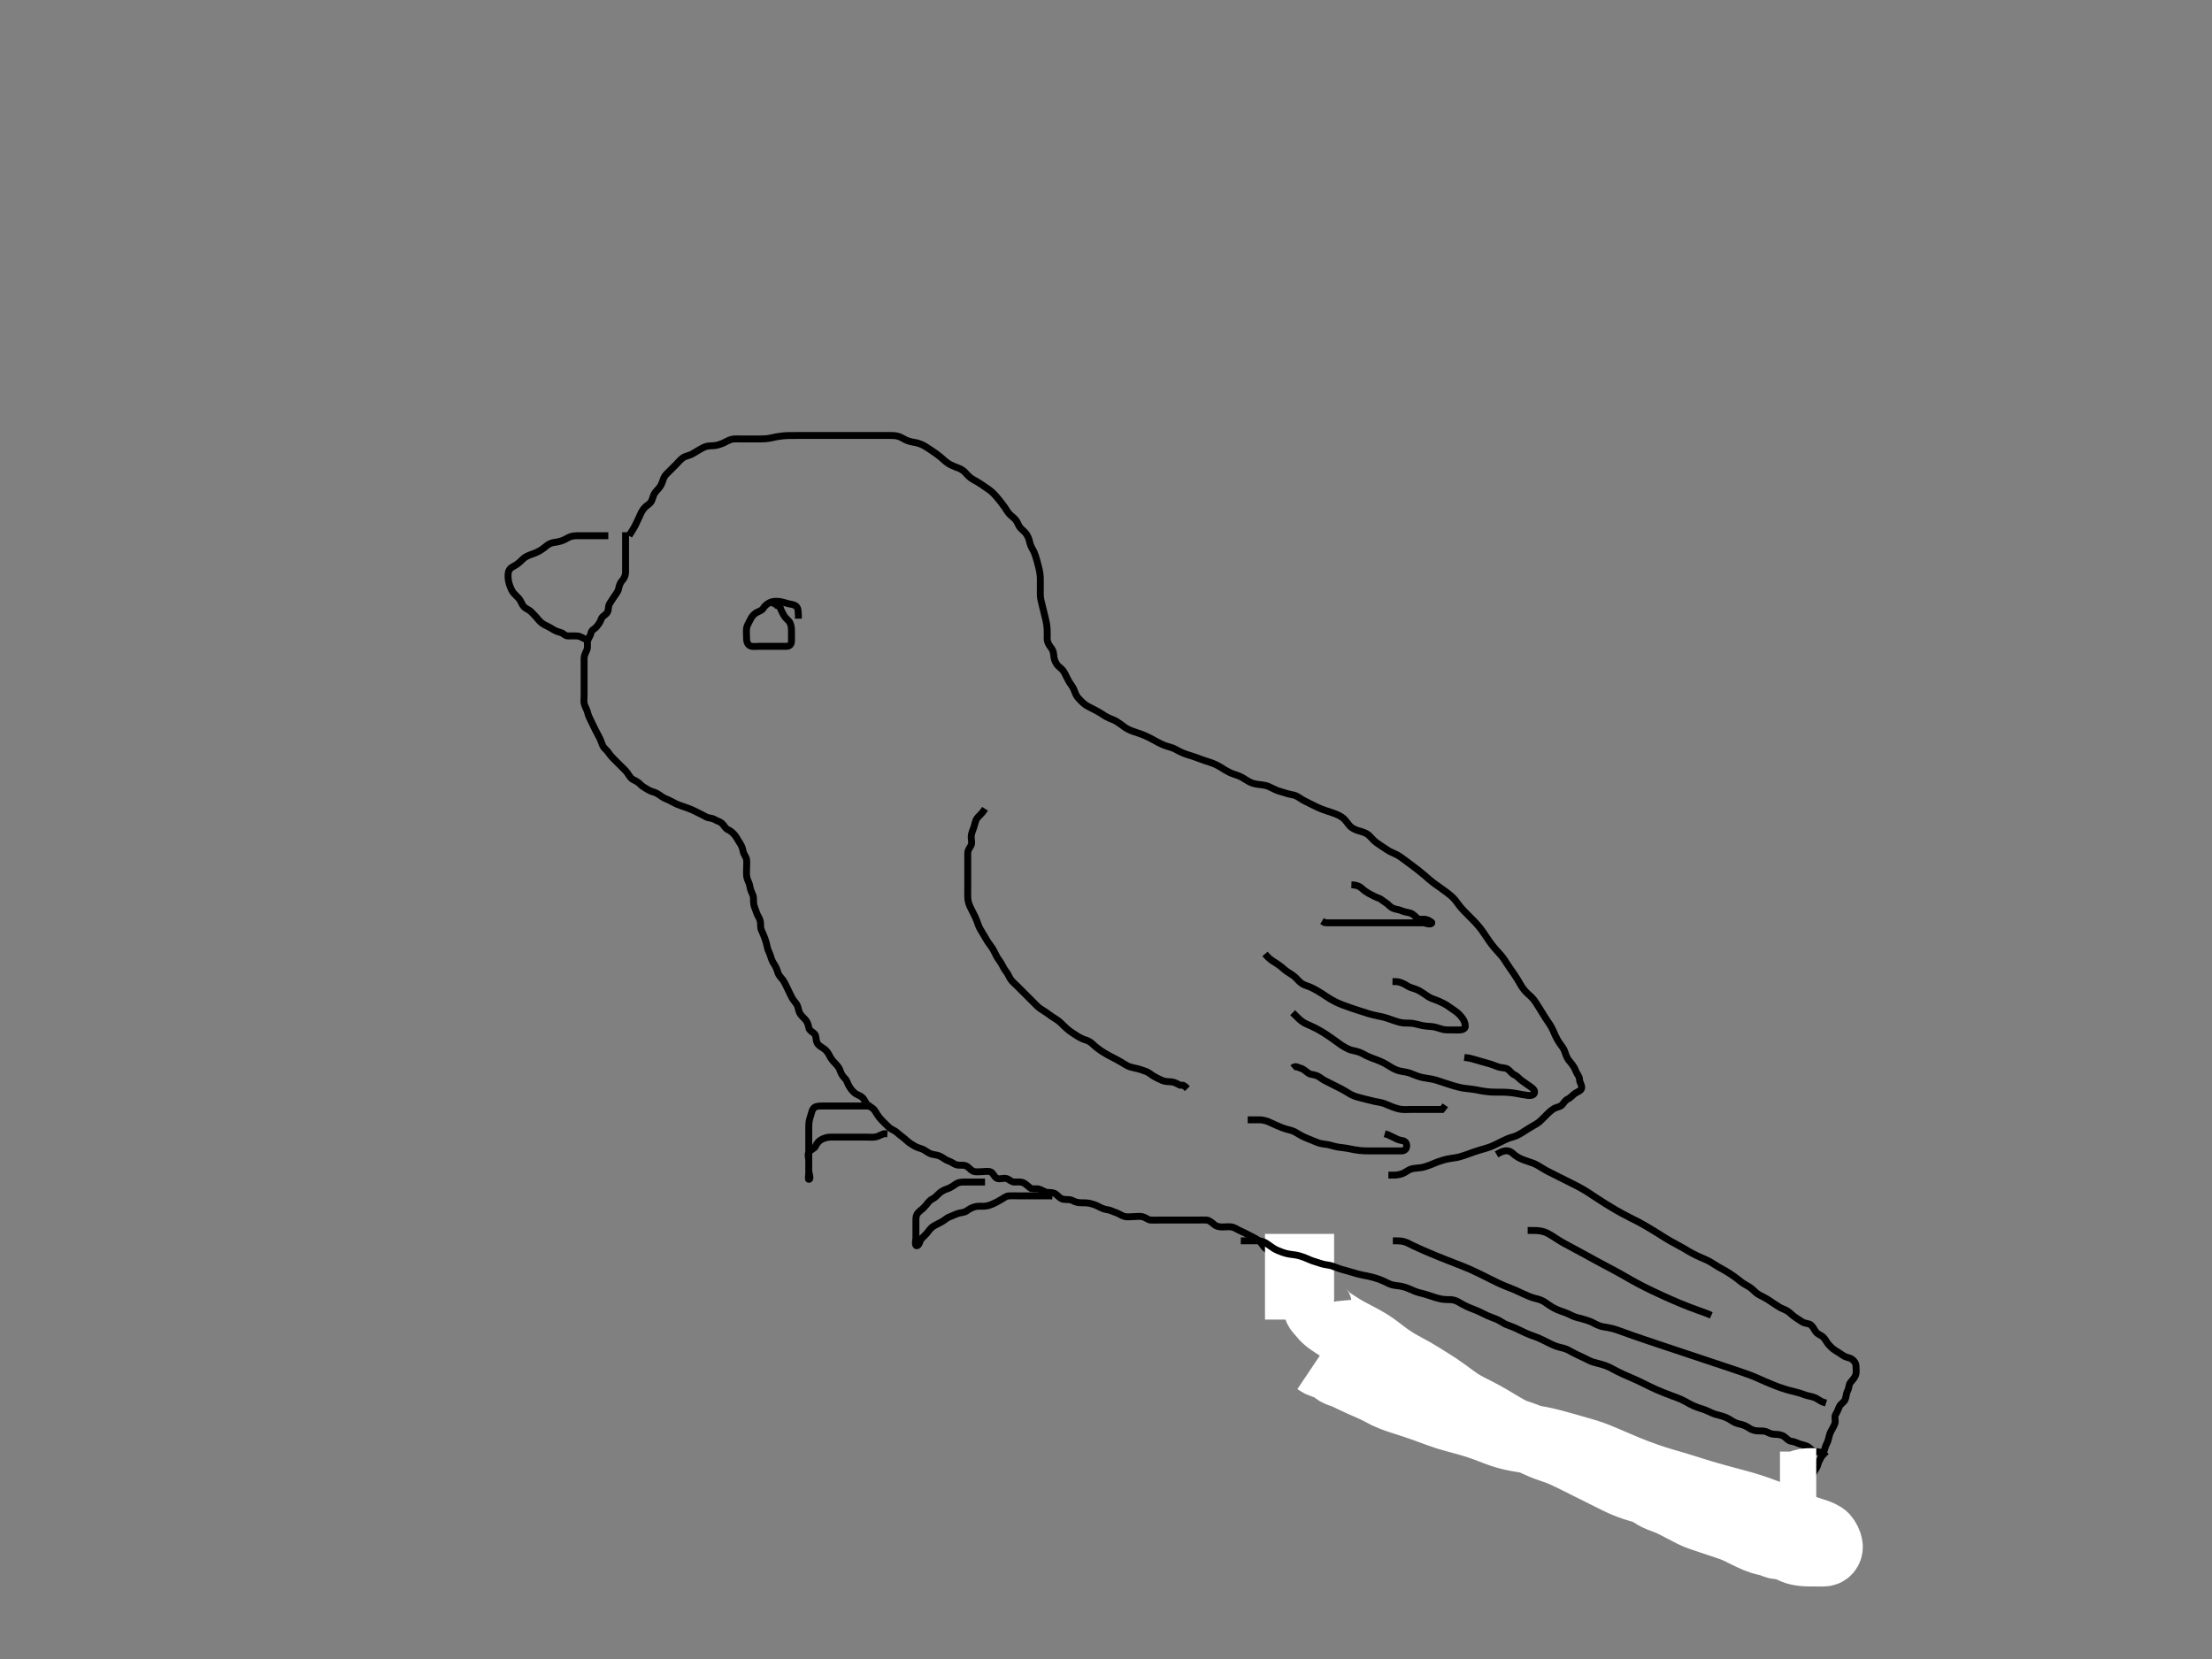 <?xml version="1.0" ?>
<svg baseProfile="full" height="480" version="1.1" width="640" xmlns="http://www.w3.org/2000/svg" xmlns:ev="http://www.w3.org/2001/xml-events" xmlns:xlink="http://www.w3.org/1999/xlink">
	<rect width="100%" height="100%" fill="#808080" stroke="none"/>
	<defs/>
	<path d="M 182.0,155.0 C 183.053,153.3 183.574,152.537 183.947,151.7 C 184.292,150.928 184.7,150.194 185.061,149.328 C 185.427,148.451 185.821,147.73 186.352,147.063 C 186.936,146.328 187.793,145.982 188.296,145.29 C 188.83,144.554 188.888,143.575 189.333,142.833 C 189.772,142.103 190.399,141.63 190.978,140.8 C 191.502,140.05 191.728,139.133 192.053,138.305 C 192.345,137.558 193.1,136.9 193.636,136.364 C 194.321,135.679 195,135 195.516,134.484 C 196.243,133.757 196.721,133.111 197.5,132.521 C 198.242,131.958 199.18,131.864 199.847,131.553 C 200.706,131.152 201.417,130.672 202.225,130.185 C 202.772,129.856 203.816,129.266 204.538,129.114 C 205.499,128.912 206.396,129.043 207.333,128.833 C 208.015,128.681 209.019,128.346 209.857,127.9 C 210.5,127.558 211.486,127.052 212.283,127.011 C 213.332,126.956 213.971,127 214.672,127 C 215.421,127 216.203,127 217.399,127 C 218.568,127 219.292,127.001 219.944,127 C 221.142,126.998 221.861,126.959 223.056,126.716 C 223.71,126.583 224.429,126.408 225.204,126.284 C 226.396,126.094 227.191,126.048 227.958,126.021 C 228.685,125.995 229.957,126 230.749,126 C 231.505,126 232.643,126 233.314,126 C 234.042,126 235.203,126 236.399,126 C 237.186,126 237.937,126 238.628,126 C 239.736,126 240.604,126 241.487,126 C 242.247,126 243.421,126 244.236,126 C 244.811,126 246,126 246.904,126 C 247.521,126 248.485,126 249.521,126 C 250.253,126 251,126 251.747,126 C 253.178,126 253.838,126 254.753,126 C 255.833,126 256.543,125.999 257.395,126 C 258.401,126.001 259.261,125.996 260.167,126.333 C 260.985,126.638 261.499,127.048 262.401,127.432 C 263.281,127.806 264.207,127.915 265.1,128.105 C 266.008,128.299 266.908,128.699 267.5,129.042 C 268.109,129.394 269.003,129.995 269.895,130.6 C 270.481,130.997 271.062,131.375 272.078,132.2 C 272.552,132.584 273.154,133.21 274,133.833 C 274.78,134.408 275.452,134.707 276.421,135.1 C 277.211,135.42 277.832,135.503 278.857,136.321 C 279.42,136.77 279.811,137.467 280.764,138.2 C 281.33,138.635 282.002,138.976 282.642,139.343 C 283.739,139.972 284.442,140.502 285.167,141 C 285.843,141.465 286.548,141.898 287.333,142.667 C 287.992,143.312 288.309,143.708 288.979,144.521 C 289.317,144.931 289.966,145.736 290.736,146.835 C 291.143,147.417 291.538,148.191 292.167,148.833 C 292.768,149.447 293.586,149.921 294.115,150.767 C 294.539,151.445 294.706,152.23 295.411,152.924 C 296.088,153.591 296.693,154.039 297.139,154.796 C 297.729,155.799 297.838,156.55 298.048,157.338 C 298.297,158.27 298.841,158.951 299.2,159.772 C 299.538,160.547 299.715,161.162 300.1,162.521 C 300.304,163.241 300.488,163.956 300.643,164.633 C 300.894,165.732 300.995,166.604 301,167.653 C 301.004,168.347 301,169.364 301,170.3 C 301,171.2 300.959,172.105 301.057,172.871 C 301.173,173.772 301.434,174.708 301.611,175.432 C 301.799,176.204 302.103,177.399 302.295,178.191 C 302.482,178.958 302.671,179.681 302.833,180.667 C 302.966,181.478 302.998,182.334 303,183.375 C 303.002,184.321 302.851,185.051 303.221,185.979 C 303.56,186.826 304.244,187.462 304.564,188.175 C 304.975,189.09 304.826,190.038 305.085,190.8 C 305.387,191.688 305.862,192.513 306.521,193 C 307.207,193.507 307.753,194.151 308.167,195 C 308.484,195.652 308.908,196.547 309.357,197.304 C 309.73,197.933 310.36,198.624 310.715,199.516 C 311.047,200.353 311.308,201.188 311.861,201.825 C 312.331,202.366 313.078,203.159 313.753,203.695 C 314.449,204.249 315.211,204.599 316.2,205.1 C 316.811,205.41 317.465,205.744 318.421,206.321 C 319.221,206.804 319.697,207.221 320.857,207.757 C 321.481,208.046 322.345,208.314 323.005,208.71 C 323.763,209.164 324.654,209.85 325.349,210.364 C 325.957,210.813 326.765,211.214 327.542,211.5 C 328.397,211.815 329.306,212.085 330.221,212.421 C 330.876,212.661 331.58,212.952 332.742,213.542 C 333.17,213.76 334.038,214.245 334.913,214.713 C 335.336,214.94 336.486,215.542 337.433,215.837 C 338.194,216.075 339.176,216.314 339.962,216.71 C 340.549,217.006 341.137,217.409 342.521,217.978 C 343.237,218.273 343.98,218.477 344.69,218.695 C 345.668,218.997 346.491,219.309 347.251,219.6 C 348.328,220.013 348.973,220.195 349.672,220.421 C 350.424,220.664 351.226,220.924 352.4,221.542 C 353.209,221.969 353.576,222.244 354.328,222.713 C 355.027,223.15 356.226,223.762 356.979,223.979 C 357.679,224.181 358.693,224.554 359.5,225.021 C 360.054,225.341 361.061,226.012 361.775,226.353 C 362.438,226.671 363.42,226.888 364.225,226.975 C 365.046,227.063 366.095,227.175 366.979,227.521 C 367.612,227.769 368.577,228.337 369.343,228.643 C 370.229,228.997 371.166,229.169 371.836,229.425 C 372.6,229.718 373.611,229.867 374.343,230.053 C 375.41,230.323 376.156,231.018 376.836,231.4 C 377.396,231.715 378.4,232.2 379,232.5 C 380,233 380.805,233.413 381.457,233.7 C 382.413,234.12 383.235,234.403 383.811,234.6 C 384.998,235.006 385.609,235.174 386.479,235.521 C 387.326,235.859 388.11,236.282 388.753,236.836 C 389.371,237.368 389.911,238.256 390.562,238.979 C 391.089,239.565 391.979,239.995 392.711,240.247 C 393.494,240.518 394.337,240.649 395.333,241.167 C 396.126,241.579 396.583,242.254 397.333,243 C 397.977,243.64 398.537,244.006 399.109,244.4 C 400.29,245.213 400.886,245.598 401.458,245.958 C 402.223,246.439 403.218,246.857 403.862,247.162 C 404.795,247.605 405.375,248.066 406.062,248.562 C 406.818,249.108 407.205,249.403 408.4,250.3 C 409.192,250.895 409.582,251.185 410.328,251.764 C 411.032,252.311 411.96,253.075 412.49,253.543 C 413.218,254.185 413.666,254.62 414.687,255.401 C 415.238,255.823 415.848,256.234 416.487,256.685 C 417.523,257.418 418.246,257.949 418.604,258.225 C 419.308,258.768 420.003,259.262 420.947,260.316 C 421.338,260.753 421.768,261.478 422.543,262.421 C 422.996,262.973 423.538,263.524 424.109,264.104 C 424.995,265.005 425.603,265.596 426.189,266.2 C 426.768,266.796 427.335,267.383 428.078,268.3 C 428.556,268.889 428.984,269.497 429.395,270.1 C 430.007,270.995 430.598,271.905 431.021,272.5 C 431.45,273.105 432.16,274.006 432.683,274.599 C 433.208,275.195 433.754,275.751 434.231,276.315 C 435.059,277.295 435.495,278.024 435.805,278.51 C 436.532,279.65 437.01,280.314 437.261,280.672 C 437.786,281.421 438.335,282.192 439.078,283.399 C 439.32,283.792 439.753,284.574 440.189,285.292 C 440.589,285.95 441.388,286.96 442,287.479 C 442.589,287.98 443.414,288.763 443.811,289.293 C 444.251,289.882 444.69,290.57 445.421,291.742 C 445.684,292.164 446.213,293.03 446.739,293.877 C 446.989,294.281 447.664,295.335 448.186,296.08 C 448.688,296.798 449.202,297.77 449.411,298.272 C 449.758,299.108 450.145,300.012 450.653,300.891 C 450.986,301.467 451.519,302.227 452.113,303.031 C 452.641,303.746 452.87,304.69 453.167,305.462 C 453.555,306.47 454.06,306.951 454.5,307.5 C 455.151,308.313 455.64,309.077 455.958,309.937 C 456.288,310.829 456.971,311.356 457,312.3 C 457.028,313.2 457.699,313.865 457.631,314.715 C 457.562,315.573 456.495,315.846 455.7,316.357 C 455.137,316.719 454.537,317.549 453.7,317.947 C 452.833,318.36 452.585,318.991 451.916,319.715 C 451.402,320.271 450.317,320.317 449.595,320.762 C 448.768,321.272 448.204,321.818 447.657,322.347 C 446.875,323.104 446.341,323.735 445.589,324.4 C 444.866,325.04 444.15,325.405 443.538,325.757 C 442.573,326.312 442.048,326.654 441.225,327.175 C 440.684,327.517 439.709,328.159 438.847,328.553 C 438.04,328.923 437.122,329.081 436.236,329.443 C 435.629,329.69 434.977,330.017 433.967,330.517 C 433.041,330.975 432.26,331.387 431.495,331.695 C 430.676,332.025 429.681,332.304 428.937,332.521 C 428.543,332.636 427.706,332.869 426.379,333.321 C 425.452,333.637 424.998,333.82 424.097,334.139 C 423.256,334.436 422.17,334.786 421.287,334.939 C 420.503,335.074 419.662,335.144 418.686,335.362 C 417.954,335.525 417.181,335.733 416,336.167 C 415.193,336.463 414.402,336.818 414,336.979 C 413.203,337.298 412.005,337.692 411.204,337.831 C 410.436,337.963 409.356,337.967 408.5,338.167 C 407.675,338.359 406.856,339.042 406.164,339.389 C 405.42,339.762 404.404,339.943 403.657,339.995 L 402.636,340 L 401.7,340.004" fill="none" id="svg_1" stroke="#000" stroke-width="2"/>
	<path d="M 433.0,334.0 C 434.7,333.004 435.629,332.809 436.521,333.042 C 437.388,333.267 437.824,333.891 438.462,334.352 C 439.391,335.023 440.231,335.376 440.811,335.589 C 441.991,336.024 442.894,336.291 443.458,336.5 C 444.234,336.788 445.19,337.318 445.862,337.757 C 446.753,338.339 447.36,338.657 448.021,339 C 448.697,339.351 449.957,339.979 450.728,340.364 C 451.391,340.696 452.2,341.1 453.042,341.521 C 453.771,341.885 454.644,342.319 455.31,342.657 C 456.022,343.019 456.76,343.39 457.833,344.0 C 458.52,344.391 459.166,344.796 459.789,345.2 C 460.401,345.596 461.602,346.403 462.221,346.811 C 462.871,347.238 463.569,347.689 464.333,348.167 C 465.167,348.688 466.06,349.227 466.521,349.5 C 467.45,350.051 467.912,350.326 469.278,351.078 C 469.71,351.316 470.541,351.756 471.317,352.153 C 472.027,352.516 472.961,352.972 473.76,353.385 C 474.566,353.803 475.501,354.331 476.253,354.769 C 476.663,355.008 477.522,355.519 478.399,356.052 C 478.834,356.316 480.057,357.079 480.79,357.543 C 481.479,357.979 482.14,358.409 483.167,359 C 483.879,359.41 484.625,359.8 485,360 C 485.748,360.4 486.835,360.996 487.517,361.4 C 488.187,361.797 488.853,362.215 489.569,362.6 C 490.73,363.224 491.596,363.597 492.029,363.789 C 492.876,364.166 493.691,364.46 494.863,365.116 C 495.496,365.471 496.497,366.172 497.056,366.487 C 497.705,366.852 498.437,367.237 499.204,367.687 C 500.006,368.157 500.802,368.674 501.568,369.215 C 502.298,369.73 502.951,370.222 503.735,370.857 C 504.444,371.43 505.246,371.833 505.971,372.255 C 506.831,372.756 507.238,373.29 507.995,373.942 C 508.656,374.512 509.52,374.935 510.333,375.333 C 511.034,375.677 511.823,376.219 512.403,376.603 C 513.302,377.197 513.878,377.612 514.728,378.128 C 515.653,378.69 516.389,378.855 517.167,379.333 C 517.893,379.78 518.375,380.391 519.2,380.978 C 519.954,381.516 520.805,382.041 521.479,382.479 C 522.27,382.993 523.303,382.835 523.947,383.353 C 524.559,383.844 524.845,384.613 525.362,385.3 C 526.003,386.153 526.887,386.306 527.431,386.8 C 528.132,387.437 528.479,388.352 529.062,389.001 C 529.505,389.494 530.181,390.224 531.031,390.747 C 531.84,391.244 532.631,391.741 533.211,392.149 C 534.16,392.818 535.063,392.758 535.757,393.221 C 536.538,393.743 536.982,394.435 537,395.3 C 537.019,396.2 537.183,397.154 536.833,398 C 536.509,398.785 535.888,399.374 535.353,400.053 C 534.895,400.633 535.002,401.62 534.575,402.4 C 534.124,403.223 534.198,404.161 533.833,405 C 533.536,405.685 532.534,406.197 532.167,407 C 531.827,407.743 531.629,408.429 531.122,409.221 C 530.643,409.968 531.168,411.036 530.915,411.8 C 530.658,412.572 530.169,413.353 529.716,414.2 C 529.367,414.852 529.186,415.727 528.964,416.6 C 528.745,417.462 528.167,418.211 528,419.1 C 527.85,419.896 527.129,420.365 526.999,421.2 C 526.856,422.115 526.201,422.656 526.011,423.6 C 525.836,424.462 525.338,425.044 524.947,425.704 C 524.483,426.49 524.169,427.353 523.716,428.2 C 523.367,428.852 523.05,429.663 522.715,430.483 C 522.37,431.325 521.611,431.939 521,432.5 C 520.426,433.026 519.921,433.73 519.139,433.975 C 518.193,434.27 517.597,434.715 517.015,435.389 C 516.419,436.079 515.648,435.998 514.636,436 C 513.7,436.002 512.8,436 511.9,436 C 511,436 510.2,436 509.3,436 C 508.4,436 507.5,436 506.589,436 C 505.679,436 504.825,436 503.885,436 C 503,436 502.242,436.036 501.343,435.995 C 500.396,435.953 499.604,435.708 498.836,435.425 C 497.887,435.076 496.831,435.045 496.175,434.989 C 495.158,434.903 494.544,434.374 493.515,434.084 C 492.809,433.885 491.777,433.834 491.021,433.479 C 490.134,433.063 489.635,432.544 488.945,432.2 C 487.979,431.717 487.281,431.59 486.532,431.364 C 485.71,431.116 484.378,430.682 483.919,430.516 C 482.994,430.181 482.096,429.828 481.667,429.653 C 480.497,429.174 479.57,428.75 478.796,428.411 C 477.837,427.991 477.044,427.696 476.479,427.5 C 475.601,427.194 474.702,426.894 473.821,426.611 C 473.016,426.352 471.948,426.151 471.195,425.89 C 470.43,425.625 469.724,425.134 468.891,424.591 C 467.996,424.007 467.401,423.604 466.821,423.211 C 466.012,422.661 465.186,421.959 464.521,421.542 C 463.723,421.041 462.931,421.066 461.833,420.667 C 461.301,420.473 460.536,419.972 459.769,419.568 C 458.823,419.07 458.018,418.858 457.229,418.431 C 456.444,418.005 455.91,417.61 454.7,417.022 C 454.118,416.738 453.246,416.465 452.333,416 C 451.628,415.641 451.046,415.171 450.229,414.799 C 449.47,414.452 448.584,414.141 447.7,413.679 C 446.807,413.212 446.307,412.794 445.333,412.333 C 444.505,411.941 443.497,411.673 442.945,411.431 C 442.299,411.146 441.608,410.805 440.881,410.483 C 439.495,409.867 438.845,409.639 437.962,409.305 C 437.166,409.003 436.233,408.606 435.604,408.3 C 434.592,407.807 433.948,407.476 433.229,407.029 C 432.344,406.479 431.695,405.995 431,405.5 C 430.305,405.005 429.344,404.316 428.768,403.971 C 428.013,403.518 427.237,403.188 426.357,402.9 C 425.685,402.68 424.93,402.479 424.134,402.186 C 422.82,401.701 422.373,401.47 421.461,400.999 C 420.556,400.533 420.141,400.272 419.34,399.853 C 418.148,399.23 417.491,399.057 416.5,398.5 C 415.925,398.177 415.294,397.7 414.568,397.204 C 413.798,396.678 413.007,396.155 412.203,395.687 C 411.428,395.235 410.674,394.843 409.971,394.487 C 409.045,394.017 408.262,393.609 407.495,393.305 C 406.373,392.86 405.695,392.7 405,392.5 C 404.305,392.3 403.031,391.929 402.283,391.6 C 401.655,391.324 400.757,390.705 400,390.167 L 399.2,389.916 L 398.5,389.5 L 397.7,389.039" fill="none" id="svg_2" stroke="#000" stroke-width="2"/>
	<path d="M 181.0,154.0 C 181.0,155.757 181.0,156.653 181.0,157.516 C 181.0,158.479 181.0,159.4 181.0,160.3 C 181.0,161.2 181.0,162.1 181.0,163 C 181.0,163.8 181.006,164.7 181.0,165.6 C 180.995,166.4 180.65,167.307 180.0,168 C 179.526,168.505 179.134,169.41 178.995,170.3 C 178.868,171.119 178.268,171.739 177.8,172.484 C 177.375,173.16 176.714,174.057 176.357,174.695 C 175.885,175.541 176.167,176.609 175.643,177.296 C 175.069,178.046 174.21,178.346 174.0,179 C 173.707,179.912 173.172,180.626 172.643,181.296 C 172.058,182.036 171.141,182.224 171,183.1 C 170.854,184.004 170.253,184.537 170.036,185.4 C 169.816,186.273 170.163,187.257 169.779,188.1 C 169.423,188.88 169.005,189.636 169.0,190.484 C 168.995,191.347 169.0,192.243 169.0,193.2 C 169.0,194.1 169.0,195.0 169.0,195.8 C 169.0,196.7 169.0,197.6 169.0,198.521 C 169.0,199.484 169.0,200.175 169.0,201.243 C 169.0,202.1 168.837,203.035 169.085,203.8 C 169.342,204.591 169.878,205.491 170.025,206.175 C 170.231,207.128 170.648,207.827 171.053,208.7 C 171.438,209.532 171.836,210.347 172.221,211.1 C 172.612,211.863 172.991,212.618 173.425,213.4 C 173.881,214.222 174.106,215.195 174.436,215.815 C 174.916,216.717 175.632,217.055 176.084,217.801 C 176.511,218.506 177.2,219.2 177.8,219.8 C 178.4,220.4 179.1,221.1 179.636,221.636 C 180.321,222.321 181.025,222.964 181.431,223.516 C 182.019,224.317 182.401,225.175 183.185,225.564 C 184.074,226.005 184.779,226.386 185.333,227 C 185.903,227.631 186.805,228.04 187.479,228.479 C 188.274,228.997 189.184,229.127 189.825,229.436 C 190.866,229.938 191.434,230.564 192.203,230.917 C 192.937,231.255 193.768,231.568 194.5,232 C 195.232,232.432 196.198,232.863 196.883,233.083 C 197.838,233.389 198.535,233.659 199.479,234 C 200.32,234.303 201.151,234.753 202,235.167 C 202.652,235.484 203.536,235.927 204.3,236.353 C 205.042,236.766 205.931,236.606 206.715,237.085 C 207.518,237.576 208.28,237.677 208.879,238.221 C 209.576,238.856 209.719,239.611 210.6,240.025 C 211.414,240.408 212.041,240.963 212.6,241.636 C 213.142,242.288 213.452,243.031 214.1,243.978 C 214.533,244.612 214.849,245.413 215.004,246.3 C 215.167,247.228 215.852,247.769 215.995,248.7 C 216.133,249.589 216,250.5 216,251.4 C 216,252.3 215.904,253.223 216.167,254.167 C 216.357,254.848 216.837,255.492 216.989,256.589 C 217.101,257.393 217.498,258.22 217.833,259 C 218.139,259.711 217.93,260.667 218.085,261.601 C 218.22,262.412 218.608,263.153 218.916,264.115 C 219.197,264.991 219.8,265.654 219.979,266.521 C 220.174,267.464 219.891,268.229 220.353,269.243 C 220.724,270.059 221.029,270.766 221.353,271.657 C 221.627,272.412 221.88,273.405 222.025,274.164 C 222.183,274.987 222.7,275.736 222.952,276.657 C 223.153,277.394 223.568,278.4 224,279 C 224.432,279.6 224.845,280.607 225.048,281.343 C 225.302,282.26 226.089,282.927 226.564,283.6 C 227.082,284.335 227.409,285.127 227.833,286 C 228.154,286.66 228.561,287.469 228.947,288.3 C 229.352,289.172 229.89,289.726 230.389,290.411 C 230.998,291.246 230.899,292.068 231.333,293 C 231.631,293.638 232.359,294.336 232.978,294.978 C 233.56,295.583 233.849,296.413 234.004,297.3 C 234.167,298.227 234.995,298.443 235.643,299.11 C 236.222,299.706 235.978,300.638 236.357,301.591 C 236.708,302.473 237.566,302.863 238.3,303.357 C 239.089,303.888 239.583,304.59 239.985,305.411 C 240.351,306.158 240.854,306.832 241.352,307.347 C 242.103,308.125 242.738,308.79 243.025,309.636 C 243.31,310.475 243.691,311.305 244.389,311.939 C 244.963,312.459 245.174,313.345 245.542,314.021 C 246.097,315.041 246.617,315.628 247.175,316.128 C 247.934,316.81 248.798,316.91 249.5,317.542 C 250.231,318.199 250.333,319.144 251.1,319.757 C 251.703,320.239 252.546,320.509 253.1,321.321 C 253.56,321.996 253.85,322.629 254.484,323.399 C 255.139,324.194 255.833,324.833 256.364,325.364 C 257.1,326.1 257.7,326.643 258.5,327 C 259.3,327.357 259.928,328.087 260.6,328.564 C 261.326,329.079 261.921,329.615 262.569,330.2 C 263.115,330.692 264.061,331.28 264.695,331.643 C 265.577,332.147 266.502,332.249 267.175,332.611 C 268.004,333.056 268.728,333.728 269.657,333.947 C 270.392,334.121 271.416,334.245 271.979,334.521 C 273.017,335.029 273.592,335.661 274.483,335.916 C 275.27,336.141 275.924,336.768 276.647,336.989 C 277.613,337.286 278.431,336.963 279.397,337.285 C 280.156,337.539 280.676,338.422 281.5,338.833 C 282.214,339.189 282.999,338.998 284.029,339 C 285,339.002 285.884,338.718 286.7,339.114 C 287.458,339.482 287.678,340.663 288.521,340.958 C 289.431,341.277 290.211,340.729 291.238,341.004 C 292.058,341.224 292.541,341.99 293.484,342 C 294.175,342.008 295.297,341.851 296.1,342.221 C 296.768,342.53 297.396,343.192 298.084,343.716 C 298.698,344.183 299.726,343.816 300.6,344.036 C 301.463,344.253 302.197,344.957 303.1,345 C 303.999,345.042 304.85,345.013 305.5,345.521 C 306.268,346.12 306.768,346.851 307.7,346.995 C 308.589,347.133 309.535,346.947 310.3,347.353 C 311.146,347.801 311.885,347.999 312.825,348 C 313.516,348 314.532,347.97 315.543,348.221 C 316.26,348.4 317.025,348.644 317.857,349.1 C 318.61,349.512 319.507,349.892 320.411,350.011 C 321.337,350.133 321.977,350.565 322.978,350.879 C 323.683,351.099 324.422,351.686 325.3,351.943 C 326.166,352.196 327.1,352 328,352 C 328.8,352 329.726,351.816 330.6,352.036 C 331.463,352.253 332.197,352.956 332.885,352.999 C 333.824,353.057 334.833,353 335.695,353 C 336.6,353 337.5,353 338.4,353 C 339.3,353 340.2,353 341.1,353 C 342,353 342.8,353 343.7,353 C 344.6,353 345.5,353 346.4,353 C 347.3,353 348.202,352.946 349.1,353 C 349.804,353.043 350.56,353.654 351.3,354.295 C 351.967,354.874 352.8,354.999 353.7,355 C 354.6,355.001 355.513,354.858 356.4,355.011 C 357.233,355.154 358.026,355.762 358.7,356.053 C 359.542,356.415 360.347,356.836 361.1,357.221 C 361.863,357.611 362.712,358.031 363.4,358.425 C 364.213,358.891 364.814,359.424 365.285,360.2 C 365.696,360.876 366.454,361.563 367.2,361.916 C 368.059,362.323 368.946,362.472 369.643,363.053 C 370.234,363.546 370.476,364.564 371.3,364.947 C 372.067,365.304 372.861,365.747 373.389,366.4 C 373.991,367.145 374.121,368.21 374.704,368.643 C 375.427,369.179 376.326,369.437 377.021,370.021 C 377.605,370.512 378.4,371.113 379.164,371.589 C 379.98,372.098 380.628,372.633 381.321,373.321 C 381.827,373.823 382.347,374.347 383.115,375.115 C 383.695,375.695 384.375,376.448 385.167,377 C 385.799,377.44 386.617,377.68 387.353,378.4 C 387.979,379.012 388.122,379.86 388.861,380.4 C 389.482,380.853 390.355,381.409 391.1,382.1 C 391.693,382.65 392.543,382.931 393.321,383.221 C 394.169,383.538 394.626,384.38 395.285,384.916 C 395.96,385.465 396.461,385.955 397.053,386.643 C 397.619,387.302 398.557,387.405 399.389,387.975 C 400.054,388.43 400.536,389.058 401.11,389.704 C 401.669,390.334 402.432,390.8 402.979,391.5 L 403.362,392.3 L 403.887,392.8" fill="none" id="svg_3" stroke="#000" stroke-width="2"/>
	<path d="M 176.0,155.0 C 174.175,155.0 173.167,155.0 172.375,155.0 C 171.338,155.0 170.538,155.0 169.579,155.0 C 168.775,155.0 167.953,154.988 166.922,155 C 166.041,155.011 165.156,155.147 164.479,155.521 C 163.653,155.977 163.001,156.327 162.215,156.564 C 161.179,156.876 160.217,156.912 159.605,157.11 C 158.553,157.449 158.012,158.036 157.4,158.517 C 156.614,159.135 155.774,159.612 154.833,160 C 154.059,160.319 153.231,160.535 152.333,161 C 151.634,161.362 151.127,161.896 150.347,162.648 C 149.832,163.146 148.98,163.667 148.201,164.083 C 147.381,164.521 147.017,165.399 147,166.3 C 146.983,167.203 147.059,167.978 147.285,168.768 C 147.497,169.507 147.945,170.704 148.411,171.339 C 148.838,171.921 149.674,172.629 150.139,173.175 C 150.796,173.947 150.972,174.885 151.542,175.5 C 152.21,176.222 153.105,176.365 153.757,177.1 C 154.359,177.778 155.009,178.326 155.411,178.861 C 155.897,179.509 156.641,180.271 157.405,180.696 C 158.184,181.129 159.008,181.454 159.833,182.0 C 160.504,182.443 161.327,182.777 162.199,183.001 C 163,183.207 163.446,183.982 164.321,184.0 C 165.174,184.018 166.116,183.953 167,184.0 C 167.803,184.043 168.6,184.575 169.4,184.964 L 170.3,185.0" fill="none" id="svg_4" stroke="#000" stroke-width="2"/>
	<path d="M 381.0,377.0 C 381.167,378.833 381.834,379.142 382.421,379.872 C 382.838,380.391 383.526,381.222 384.272,381.8 C 384.809,382.216 385.4,382.604 386.301,383.2 C 387.229,383.815 387.905,384.24 388.272,384.457 C 389.492,385.181 390.452,385.685 390.958,385.953 C 391.476,386.226 392.524,386.774 393.042,387.047 C 393.548,387.315 394.943,388.067 395.737,388.552 C 396.486,389.009 396.847,389.251 397.567,389.769 C 398.755,390.626 399.17,390.972 400.083,391.661 C 400.561,392.022 401.052,392.393 401.566,392.752 C 403.15,393.857 403.719,394.182 404.281,394.513 C 404.841,394.843 405.958,395.459 406.503,395.753 C 407.032,396.039 408.502,396.83 408.936,397.079 C 409.741,397.541 410.48,397.999 411.201,398.453 C 412.334,399.165 412.744,399.421 413.614,399.962 C 414.072,400.246 415.023,400.845 415.509,401.162 C 416.004,401.485 417.501,402.519 417.999,402.883 C 418.497,403.246 419.478,403.98 419.964,404.339 C 420.442,404.691 421.829,405.673 422.278,405.957 C 423.135,406.498 423.977,406.962 424.389,407.179 C 425.195,407.604 426.402,408.198 427.218,408.613 C 427.643,408.83 428.546,409.304 429.029,409.572 C 430.675,410.485 431.285,410.863 431.933,411.249 C 432.602,411.648 433.279,412.056 433.958,412.458 C 434.626,412.854 435.271,413.236 435.893,413.577 C 436.992,414.181 437.885,414.6 438.627,414.852 C 439.592,415.179 440.671,415.488 441.537,415.853 C 442.018,416.056 443.021,416.52 443.535,416.76 C 444.047,416.999 445.495,417.678 446.344,418.029 C 447.088,418.338 447.767,418.582 448.396,418.797 C 449.602,419.21 450.235,419.413 450.908,419.672 C 451.66,419.961 452.966,420.54 453.456,420.771 C 454.511,421.266 455.063,421.541 455.632,421.821 C 456.214,422.108 458,423 458.599,423.3 C 459.195,423.597 459.782,423.891 460.357,424.179 C 461.456,424.728 461.971,424.986 463.333,425.667 C 464.064,426.032 464.699,426.349 465.611,426.805 C 466.667,427.333 467.084,427.547 468.024,428.005 C 468.532,428.253 469.057,428.512 470.161,428.995 C 470.717,429.238 472.377,429.862 472.911,430.031 C 473.428,430.194 474.424,430.455 475.324,430.748 C 476.511,431.135 477.154,431.472 477.713,431.825 C 478.512,432.33 479.323,432.858 480.328,433.256 C 481.097,433.561 481.536,433.68 482.459,434.055 C 483.508,434.481 484.069,434.754 485.253,435.358 C 485.868,435.671 486.479,436 487.088,436.324 C 487.685,436.642 489.33,437.507 489.814,437.736 C 490.679,438.145 491.476,438.466 492.253,438.744 C 492.649,438.885 493.964,439.321 494.958,439.653 C 495.476,439.825 496.524,440.175 497.042,440.347 C 498.5,440.833 498.936,440.975 499.724,441.243 C 500.733,441.585 501.32,441.776 502.317,442.201 C 503.028,442.505 503.768,442.888 504.969,443.484 C 505.661,443.827 506.381,444.184 507.117,444.516 C 508.172,444.992 508.825,445.263 509.717,445.553 C 510.658,445.86 511.496,445.945 512.321,446.221 C 513.017,446.454 513.972,446.933 514.753,446.996 C 515.65,447.067 516.55,447.01 517.385,447.436 C 517.999,447.749 519.008,448.314 519.542,448.479 C 520.394,448.744 521.596,448.936 522.458,448.979 C 523.229,449.018 524.186,449 525.1,449 C 526,449 526.89,449.079 527.815,448.989 C 528.677,448.906 529.093,447.987 528.943,447.243 C 528.756,446.317 528.402,445.571 527.792,444.884 C 527.265,444.291 526.002,443.829 525.572,443.678 C 524.579,443.332 524.026,443.166 523.458,442.979 C 522.301,442.599 521.718,442.438 520.185,441.8 C 519.732,441.611 518.913,441.198 518.135,440.8 C 517.35,440.398 516.505,439.988 515.545,439.6 C 515.035,439.394 513.959,438.999 513.404,438.8 C 512.844,438.599 511.166,438.001 510.62,437.8 C 510.076,437.599 508.962,437.187 508.375,436.979 C 507.76,436.761 507.106,436.537 506.404,436.315 C 504.838,435.82 503.951,435.576 503.007,435.315 C 502.014,435.04 500.98,434.764 499.917,434.479 C 498.833,434.189 497.739,433.899 496.647,433.599 C 494.498,433.007 493.464,432.703 492.463,432.403 C 491.493,432.112 490.561,431.823 489.667,431.542 C 488.812,431.273 488,431.013 487.231,430.771 C 485.834,430.331 485.207,430.141 484.62,429.968 C 484.064,429.804 483.527,429.651 483,429.5 C 482.473,429.349 481.936,429.197 481.38,429.032 C 480.165,428.672 479.491,428.459 478.771,428.227 C 478.004,427.979 477.197,427.71 476.354,427.417 C 475.473,427.11 474.561,426.783 473.623,426.427 C 471.661,425.681 470.657,425.261 469.639,424.835 C 468.616,424.407 467.602,423.971 466.604,423.542 C 465.63,423.123 464.693,422.715 463.795,422.339 C 462.17,421.658 461.451,421.38 460.789,421.139 C 460.175,420.915 459.589,420.719 459.021,420.542 C 458.46,420.367 457.889,420.203 457.297,420.035 C 456,419.665 455.271,419.457 454.492,419.232 C 453.67,418.995 452.816,418.747 451.937,418.5 C 451.045,418.249 450.146,417.999 449.248,417.768 C 447.503,417.32 446.666,417.138 445.859,416.971 C 445.081,416.81 444.33,416.669 443.604,416.542 C 442.904,416.419 442.228,416.309 441.575,416.203 C 440.333,416 439.742,415.903 439.168,415.797 C 438.605,415.694 438.05,415.583 437.5,415.458 C 436.948,415.333 436.392,415.194 435.832,415.029 C 434.661,414.685 434.056,414.46 433.428,414.231 C 432.78,413.993 432.117,413.738 431.437,413.479 C 430.743,413.214 430.036,412.942 429.312,412.683 C 427.838,412.154 427.081,411.917 426.321,411.687 C 425.567,411.457 424.818,411.245 424.083,411.042 C 423.37,410.845 422.681,410.662 422.025,410.487 C 420.833,410.168 419.818,409.89 418.927,409.615 C 418.499,409.483 417.635,409.196 416.167,408.667 C 415.592,408.459 414.975,408.23 414.319,407.99 C 413.631,407.738 412.917,407.478 412.183,407.215 C 411.435,406.947 410.681,406.675 409.167,406.167 C 408.423,405.918 407.69,405.686 406.279,405.236 C 405.604,405.021 404.953,404.814 404.333,404.605 C 403.741,404.405 402.177,403.818 401.32,403.4 C 400.533,403.017 400.176,402.79 399.435,402.4 C 398.265,401.784 397.382,401.394 396.917,401.189 C 395.944,400.761 395.429,400.553 393.833,399.833 C 393.278,399.583 392.721,399.32 392.165,399.056 C 391.082,398.543 390.575,398.285 389.625,397.855 C 388.514,397.35 387.541,397.167 386.8,396.715 C 386.125,396.302 385.525,395.41 384.678,395.121 C 383.984,394.884 382.833,394.667 382.316,394.429 L 381.5,393.958 L 380.953,393.591" fill="none" id="svg_5" stroke="#fff" stroke-width="20"/>
	<path d="M 376.0,357.0 C 376.0,359.521 376.0,360.543 376.0,361.272 C 376.0,362.109 376.0,363.3 376.0,363.909 C 376.0,364.872 376.0,365.571 376.0,366.743 C 376.0,367.605 376.0,368.5 376.0,368.949 C 376.0,369.832 376.0,371.057 376.0,372.107 C 376.0,372.707 376.0,373.857 376.0,374.615 C 376.0,375.662 376.0,376.462 376.0,377.421 C 376.0,378.215 376.0,378.99 376.0,380.029 L 376.0,381.0 L 376.0,381.8" fill="none" id="svg_6" stroke="#fff" stroke-width="20"/>
	<path d="M 359.0,359.0 C 360.7,359.0 361.7,359.0 362.6,359.0 C 363.5,359.0 364.332,358.902 365.321,359.221 C 366.027,359.45 366.83,360.004 367.5,360.5 C 368.318,361.105 368.834,361.427 369.687,361.8 C 370.671,362.23 371.495,362.497 372.047,362.643 C 373.07,362.912 374.004,362.974 374.684,363.084 C 375.691,363.247 376.507,363.501 377.316,363.801 C 378.323,364.175 379.133,364.624 379.979,364.879 C 380.738,365.108 381.642,365.395 382.405,365.647 C 383.383,365.971 384.216,365.956 385.2,366.221 C 385.835,366.392 386.506,366.73 387.643,367.1 C 388.305,367.315 389.021,367.498 389.752,367.7 C 391.179,368.095 391.831,368.304 392.717,368.564 C 393.664,368.842 394.525,368.979 395.5,369.167 C 396.056,369.274 397.024,369.51 397.699,369.705 C 398.671,369.984 399.494,370.281 400.391,370.7 C 401.209,371.082 402.006,371.527 402.685,371.715 C 403.67,371.987 404.547,371.991 405.162,372.11 C 406.536,372.376 407.247,372.698 407.958,373 C 408.636,373.288 409.728,373.785 410.479,373.979 C 411.326,374.198 412.273,374.433 412.821,374.611 C 414.002,374.993 414.594,375.214 415.479,375.479 C 416.311,375.729 417.313,375.947 418.189,375.989 C 419.199,376.038 420.036,375.98 420.685,376.171 C 421.718,376.474 422.231,376.87 423.104,377.352 C 423.995,377.843 424.893,378.249 425.479,378.479 C 426.312,378.807 427.319,379.19 427.979,379.5 C 429.008,379.984 429.596,380.319 430.457,380.7 C 431.412,381.122 432.225,381.376 432.99,381.7 C 433.87,382.072 434.471,382.552 435.333,383 C 435.99,383.341 436.793,383.582 437.833,384 C 438.548,384.287 439.394,384.703 440.2,385.1 C 441.019,385.503 441.68,385.814 442.684,386.2 C 443.496,386.512 444.056,386.677 445.079,387.1 C 445.792,387.395 446.509,387.759 447.643,388.321 C 448.305,388.649 448.99,389.002 449.695,389.29 C 450.941,389.799 451.749,389.908 452.448,390.105 C 453.44,390.385 453.958,390.708 454.811,391.185 C 455.402,391.516 456.595,392.119 457.179,392.364 C 457.983,392.702 459.011,393.244 459.723,393.6 C 460.64,394.059 461.339,394.202 462.123,394.411 C 462.971,394.637 463.845,394.857 464.667,395.167 C 465.442,395.459 466.151,395.833 466.851,396.211 C 467.57,396.598 468.74,397.207 469.61,397.6 C 470.06,397.803 470.986,398.199 471.452,398.4 C 472.835,398.997 473.713,399.397 474.134,399.596 C 474.939,399.976 475.681,400.344 476.958,400.979 C 477.499,401.248 478.282,401.636 479.5,402.167 C 479.863,402.325 480.661,402.656 481.521,403 C 482.398,403.351 482.831,403.521 484.057,403.979 C 484.785,404.25 485.788,404.605 486.397,404.884 C 487.621,405.444 488.206,405.833 488.836,406.175 C 489.481,406.524 490.517,406.991 491.244,407.243 C 492.297,407.608 492.967,407.748 493.949,408.2 C 494.732,408.56 495.664,409.009 496.337,409.201 C 497.109,409.421 497.946,409.602 498.749,409.885 C 499.853,410.275 500.417,410.665 501.168,411.139 C 502.186,411.781 502.807,411.902 503.6,412.083 C 504.607,412.312 505.344,412.703 506.247,413.296 C 506.885,413.714 507.825,413.981 508.516,413.999 C 509.589,414.026 510.535,413.947 511.3,414.353 C 512.146,414.801 512.8,414.982 513.7,415 C 514.636,415.019 515.564,415.157 516.29,415.705 C 517.043,416.272 517.442,416.893 518.305,417.005 C 519.336,417.138 519.978,417.56 520.833,417.833 C 521.61,418.081 522.711,418.26 523.29,418.705 C 524.039,419.279 524.521,419.987 525.4,420 C 526.3,420.013 527.2,420.285 527.8,420.801 L 528.4,421.389" fill="none" id="svg_7" stroke="#000" stroke-width="2"/>
	<path d="M 515.0,430.0 C 516.8,430.0 517.7,430.006 518.6,430.0 C 519.411,429.995 520.319,429.772 521.0,429.5 C 521.975,429.111 522.799,429.001 523.7,429.0 L 524.6,429.0 L 525.5,429.0" fill="none" id="svg_8" stroke="#fff" stroke-width="20"/>
	<path d="M 403.0,359.0 C 404.836,359.011 405.623,359.014 406.6,359.357 C 407.423,359.646 408.198,360.106 408.853,360.421 C 409.683,360.821 410.833,361.335 411.308,361.543 C 412.389,362.017 412.99,362.273 413.625,362.542 C 414.289,362.822 414.979,363.111 415.692,363.403 C 417.165,364.005 417.921,364.301 418.68,364.599 C 419.439,364.896 420.193,365.189 420.938,365.479 C 421.667,365.764 422.378,366.039 423.06,366.315 C 424.918,367.067 425.458,367.31 425.962,367.538 C 426.878,367.952 427.669,368.337 428.667,368.833 C 429.495,369.246 430.251,369.625 430.768,369.884 C 431.969,370.484 432.659,370.83 433.385,371.175 C 434.115,371.521 435.177,371.983 435.847,372.247 C 436.498,372.504 437.49,372.87 438.521,373.321 C 439.257,373.643 439.998,374.005 440.747,374.347 C 441.83,374.841 442.508,375.125 443.143,375.353 C 443.976,375.653 445.057,375.849 445.687,376.097 C 446.82,376.544 447.369,377.066 448.063,377.521 C 448.431,377.762 449.179,378.285 450.4,378.857 C 451.172,379.219 451.941,379.448 452.629,379.691 C 453.742,380.084 454.503,380.541 455.137,380.8 C 456.31,381.279 456.721,381.3 457.542,381.521 C 458.405,381.753 459.675,382.147 460.429,382.483 C 461.136,382.797 461.745,383.226 463,383.667 C 463.59,383.874 464.544,383.985 465.214,384.105 C 466.338,384.308 467.182,384.568 467.646,384.723 C 468.691,385.072 469.273,385.293 469.909,385.523 C 470.6,385.773 472.166,386.335 473.05,386.643 C 473.989,386.97 474.973,387.306 475.988,387.651 C 477.021,388.001 478.059,388.35 479.089,388.695 C 480.097,389.032 482,389.667 482.872,389.957 C 483.692,390.231 484.471,390.49 485.216,390.739 C 485.938,390.979 486.644,391.215 487.345,391.448 C 488.048,391.683 489.5,392.167 490.265,392.421 C 491.056,392.685 491.871,392.957 492.708,393.236 C 493.563,393.521 494.432,393.811 495.314,394.104 C 496.204,394.401 498,395 498.899,395.3 C 499.791,395.597 500.669,395.89 501.525,396.179 C 502.354,396.458 503.148,396.727 503.9,396.986 C 504.603,397.228 505.834,397.664 506.35,397.857 C 506.81,398.03 507.223,398.192 507.601,398.349 C 507.959,398.498 508.306,398.65 508.654,398.805 C 509.018,398.967 509.832,399.337 510.824,399.768 C 511.376,400.007 511.955,400.259 513.181,400.749 C 513.806,400.999 514.428,401.254 515.667,401.667 C 516.819,402.05 517.371,402.189 517.896,402.328 C 518.869,402.585 519.75,402.767 520.836,403.1 C 521.7,403.365 522.372,403.705 523.399,403.916 C 524.156,404.072 525.116,404.285 525.884,404.801 L 526.653,405.295 L 527.347,405.643 L 528.332,405.943" fill="none" id="svg_9" stroke="#000" stroke-width="2"/>
	<path d="M 442.0,356.0 C 444.056,356.004 445.071,356.015 445.814,356.172 C 447.018,356.425 447.414,356.637 448.2,357.067 C 449.016,357.514 449.798,358.06 450.2,358.319 C 451.395,359.089 452.221,359.559 452.653,359.796 C 453.577,360.303 454.086,360.566 454.627,360.855 C 455.834,361.499 456.507,361.863 457.22,362.252 C 457.964,362.657 458.727,363.076 459.5,363.5 C 460.273,363.924 461.036,364.343 461.78,364.748 C 463.166,365.502 463.792,365.837 464.375,366.145 C 465.43,366.704 465.918,366.956 466.835,367.444 C 467.279,367.68 468.622,368.42 469.087,368.685 C 470.048,369.234 470.54,369.523 471.562,370.105 C 472.086,370.403 473.165,371.003 473.722,371.3 C 474.867,371.911 475.467,372.213 476.083,372.521 C 476.718,372.838 477.375,373.16 478.057,373.485 C 479.497,374.172 480.263,374.523 481.052,374.883 C 481.857,375.25 482.675,375.617 483.5,375.979 C 484.323,376.341 485.14,376.695 485.948,377.031 C 487.497,377.675 488.234,377.959 488.939,378.228 C 489.61,378.484 490.249,378.718 490.854,378.938 C 491.424,379.144 492.455,379.512 493.714,379.979 L 494.367,380.243 L 495.121,380.589" fill="none" id="svg_10" stroke="#000" stroke-width="2"/>
	<path d="M 391.0,256.0 C 392.7,256.057 393.488,256.534 394.201,257.2 C 394.748,257.71 395.478,258.213 396.211,258.6 C 397.191,259.118 397.958,259.534 398.833,259.833 C 399.623,260.103 400.105,260.677 400.801,261.084 C 401.627,261.566 402.117,262.336 402.885,262.715 C 403.76,263.146 404.523,263.068 405.5,263.5 C 406.327,263.865 407.038,263.92 408,264.167 C 408.798,264.371 409.456,265.176 410.083,265.715 C 410.669,266.218 411.726,265.816 412.6,266.036 C 413.463,266.253 414.337,266.882 414.291,267 C 413.99,267.776 412.457,267 411.749,267 C 411.005,267 409.81,267 409.117,267 C 408.175,267 407.167,267 406.304,267 C 405.458,267 404.457,267 403.739,267 C 402.948,267 401.921,267 401,267 C 400.316,267 399.316,267 398.5,267 C 397.684,267 396.457,267 395.811,267 C 394.8,267 394.021,267 393.021,267 C 392.116,267 391.175,267 390.484,267 C 389.5,267 388.516,267 387.653,267 C 386.753,267 385.833,267 385,267 L 384.021,267 L 383.201,266.915 L 382.5,266.5" fill="none" id="svg_11" stroke="#000" stroke-width="2"/>
	<path d="M 366.0,276.0 C 367.0,277.167 367.617,277.638 368.322,278.1 C 369.004,278.548 370.009,279.156 370.6,279.653 C 371.209,280.164 371.988,280.851 372.595,281.243 C 373.329,281.717 374.134,282.181 374.753,282.757 C 375.507,283.459 375.921,284.088 376.833,284.667 C 377.495,285.086 378.505,285.322 379.056,285.572 C 379.714,285.87 380.441,286.242 381.204,286.688 C 382.415,287.397 382.8,287.688 383.621,288.225 C 384.469,288.779 384.892,289.088 386.333,289.833 C 386.836,290.093 387.365,290.329 388.472,290.764 C 389.039,290.987 389.619,291.195 390.803,291.599 C 391.998,292.006 392.599,292.201 393.195,292.397 C 394.357,292.781 394.914,292.966 395.971,293.286 C 396.458,293.433 397.713,293.765 398.688,293.949 C 399.552,294.112 400.503,294.323 401.252,294.568 C 402.08,294.839 402.922,295.157 403.342,295.295 C 404.827,295.783 405.424,295.933 406.387,295.991 C 407.4,296.052 408.03,295.962 409.167,296.167 C 409.97,296.311 410.535,296.533 411.487,296.716 C 412.515,296.914 413.244,296.938 414.303,297.025 C 414.946,297.078 416.117,297.403 416.801,297.647 C 417.747,297.986 418.521,297.988 419.317,297.999 C 420.313,298.012 421.153,298 422.243,298.0 C 423.1,298 424.001,297.674 423.953,296.815 C 423.901,295.857 423.519,295.064 422.947,294.357 C 422.356,293.626 421.878,293.139 421.139,292.6 C 420.518,292.147 419.657,291.556 418.833,291.0 C 418.187,290.564 417.402,290.193 416.601,289.801 C 415.839,289.429 414.855,289.15 414.133,288.833 C 413.194,288.421 412.641,287.937 411.979,287.5 C 411.304,287.053 410.355,286.44 409.519,286.167 C 408.684,285.895 407.762,285.63 407.116,285.199 C 406.353,284.689 405.596,284.357 404.601,284.085 L 403.836,284.011 L 402.885,283.999" fill="none" id="svg_12" stroke="#000" stroke-width="2"/>
	<path d="M 374.0,293.0 C 375.662,294.653 376.208,295.232 377.167,295.833 C 377.67,296.149 378.566,296.513 379.219,296.81 C 380.34,297.32 381.173,297.767 381.614,298.019 C 382.548,298.552 383.025,298.851 383.509,299.166 C 385.013,300.147 385.5,300.52 385.997,300.88 C 386.98,301.592 387.454,301.944 387.928,302.267 C 388.821,302.873 390.046,303.548 390.786,303.78 C 391.45,303.989 392.418,304.106 393.3,304.443 C 394.236,304.8 394.827,305.203 395.485,305.517 C 396.509,306.006 397.259,306.246 398.021,306.521 C 398.807,306.804 400.008,307.319 400.799,307.767 C 401.2,307.994 401.965,308.504 402.743,308.938 C 403.815,309.535 404.506,309.783 405.458,309.958 C 406.308,310.115 407.323,310.266 408,310.521 C 408.692,310.782 409.677,311.219 410.5,311.479 C 411.31,311.735 412.317,311.909 413,312 C 414.168,312.155 414.973,312.355 415.583,312.542 C 416.278,312.754 417.499,313.169 418.452,313.483 C 418.958,313.649 419.999,313.984 420.524,314.139 C 421.545,314.44 422.496,314.688 423.345,314.831 C 424.1,314.958 425.147,315.024 426.167,315.167 C 426.888,315.267 427.635,315.431 428.411,315.575 C 429.2,315.721 430.399,315.892 431.196,315.943 C 431.978,315.993 432.743,315.993 434.179,316 C 434.852,316.003 435.523,315.993 436.569,316.085 C 437.746,316.19 438.597,316.351 439.029,316.425 C 439.878,316.571 440.653,316.774 442.071,316.943 C 442.792,317.028 443.933,316.956 444.0,316 C 444.05,315.292 443.278,314.719 442.483,314.2 C 441.741,313.717 441.119,313.196 440.352,312.7 C 439.572,312.196 439.073,311.386 438.295,311.053 C 437.388,310.664 437.099,310.022 436.353,309.436 C 435.638,308.874 434.772,309.046 433.8,308.778 C 432.939,308.541 432.235,308.182 431.357,307.9 C 430.694,307.687 429.614,307.403 428.883,307.2 C 427.82,306.905 427.162,306.704 426.247,306.436 L 425.167,306.167 L 424.462,306.053 L 423.662,305.947" fill="none" id="svg_13" stroke="#000" stroke-width="2"/>
	<path d="M 374.0,309.0 C 374.879,308.221 375.449,308.85 376.185,309.025 C 377.124,309.249 377.708,309.913 378.521,310.479 C 379.255,310.99 380.051,310.84 380.979,311.221 C 381.822,311.569 382.478,312.213 383.211,312.6 C 383.993,313.014 384.821,313.411 385.514,313.757 C 386.333,314.167 387.303,314.649 387.979,315 C 388.64,315.343 389.491,315.847 390.324,316.364 C 391.045,316.811 391.759,317.118 392.708,317.4 C 393.428,317.614 394.204,317.801 395.399,318.1 C 396.186,318.296 396.936,318.487 397.628,318.643 C 398.733,318.891 399.621,318.974 400.487,319.285 C 401.265,319.565 402.162,320.013 402.948,320.296 C 403.734,320.577 404.658,320.898 405.542,320.979 C 406.662,321.082 407.336,321 408.101,321 C 408.899,321 409.664,321 410.859,321 C 411.795,321 412.636,321 413.653,321 C 414.347,321 415.364,321 416.3,321 L 417.197,320.999 L 417.528,320.575 L 416.8,320.085" fill="none" id="svg_14" stroke="#000" stroke-width="2"/>
	<path d="M 361.0,324.0 C 362.757,324.0 363.653,323.99 364.516,324.0 C 365.396,324.011 366.503,324.327 367.055,324.569 C 367.701,324.854 368.392,325.195 369.119,325.517 C 370.504,326.132 371.135,326.379 371.981,326.638 C 372.85,326.905 373.675,327.01 374.543,327.443 C 375.295,327.818 375.801,328.223 377,328.833 C 377.589,329.133 378.48,329.478 379.043,329.695 C 380.08,330.097 380.965,330.522 381.599,330.715 C 382.586,331.015 383.464,331.017 384.421,331.221 C 385.232,331.395 386.038,331.692 387.079,331.879 C 387.781,332.005 388.514,332.027 389.643,332.221 C 390.317,332.337 391.039,332.513 391.809,332.647 C 392.997,332.854 393.796,332.934 394.958,332.979 C 395.685,333.007 396.667,333 397.486,333 C 398.391,333 399.4,333 400.2,333 C 401.2,333 401.979,333 402.979,333 C 403.753,333 404.653,333.01 405.516,333 C 406.459,332.99 407.004,332.389 407,331.5 C 406.995,330.521 406.383,330.091 405.589,329.989 C 404.662,329.871 403.979,329.479 403,329 L 402.211,328.611 L 401.485,328.285 L 400.636,328.036" fill="none" id="svg_15" stroke="#000" stroke-width="2"/>
	<path d="M 285.0,234.0 C 283.916,235.715 283.11,236.103 282.611,236.861 C 282.208,237.473 282.053,238.516 281.779,239.321 C 281.481,240.196 281.043,241.112 281.0,242 C 280.962,242.799 281.334,243.782 280.964,244.564 C 280.614,245.305 280.018,245.861 280.0,246.833 C 279.984,247.695 280.0,248.6 280.0,249.5 C 280.0,250.411 280.0,251.321 280.0,252.175 C 280.0,253.115 280.0,254 280.0,254.8 C 280.0,255.7 280.0,256.636 280.0,257.485 C 280.0,258.211 279.953,259.203 280.021,260 C 280.107,261.007 280.422,261.806 280.801,262.6 C 281.186,263.407 281.604,264.198 282.1,265.2 C 282.391,265.788 282.679,266.526 283.021,267.521 C 283.304,268.344 283.707,269.012 284.185,269.785 C 284.515,270.319 285.098,271.323 285.589,272.153 C 286.083,272.989 286.637,273.6 287.1,274.322 C 287.536,274.999 287.989,276.006 288.4,276.789 C 288.692,277.347 289.401,278.178 289.833,279 C 290.208,279.714 290.586,280.469 291.149,281.175 C 291.778,281.962 291.957,282.758 292.542,283.521 C 293.088,284.234 293.653,284.653 294.347,285.347 C 294.978,285.978 295.589,286.589 296.304,287.305 C 296.885,287.885 297.484,288.484 298,289 C 298.833,289.833 299.351,290.377 300.1,291.1 C 300.627,291.609 301.49,292.189 302.175,292.6 C 302.986,293.087 303.606,293.629 304.321,294.1 C 305.003,294.549 306.014,295.15 306.595,295.653 C 307.179,296.158 307.806,296.862 308.521,297.5 C 309.305,298.2 309.762,298.494 310.521,299 C 311.31,299.527 312.057,300.02 312.958,300.458 C 313.815,300.874 314.551,300.934 315.322,301.443 C 316.103,301.959 316.442,302.433 317.421,303.2 C 317.943,303.608 318.769,304.173 319.316,304.515 C 320.304,305.131 320.978,305.482 322,306 C 322.604,306.306 323.464,306.746 324.421,307.321 C 324.956,307.642 325.759,308.17 326.316,308.431 C 327.29,308.887 328.206,308.944 329.2,309.221 C 329.997,309.444 330.866,309.731 331.695,310.053 C 332.452,310.347 333.156,311.019 333.836,311.4 C 334.59,311.822 335.577,312.339 336.343,312.643 C 337.229,312.994 338.17,312.938 339,313.021 C 339.842,313.105 340.589,313.575 341.4,313.964 L 342.295,314.005 L 342.975,314.425 L 343.521,315" fill="none" id="svg_16" stroke="#000" stroke-width="2"/>
	<path d="M 231.0,179.0 C 230.989,177.175 231.009,176.023 230.389,175.447 C 229.72,174.825 228.665,174.84 227.995,174.647 C 227.248,174.433 226.149,174.065 225.309,174.005 C 224.402,173.939 223.465,173.947 222.7,174.353 C 221.854,174.801 221.25,175.282 220.833,176 C 220.413,176.725 219.432,176.876 218.7,177.357 C 217.906,177.879 217.405,178.585 217.025,179.4 C 216.613,180.285 216.085,180.987 216.001,181.8 C 215.909,182.695 215.995,183.6 216.0,184.5 C 216.005,185.4 216.146,186.405 217.0,186.833 C 217.73,187.2 218.7,187 219.6,187 C 220.5,187 221.411,187 222.321,187 C 223,187 224.115,187 225,187 C 225.8,187 226.7,187.011 227.6,187 C 228.479,186.99 228.995,186.389 229,185.5 C 229.005,184.6 229,183.7 229,182.8 C 229,181.9 228.994,181.081 228.564,180.185 C 228.254,179.54 227.399,179.01 226.947,178.296 C 226.459,177.524 226.053,176.7 225.779,175.9 L 225.199,175.285 L 224.357,175.062 L 224.005,175.762" fill="none" id="svg_17" stroke="#000" stroke-width="2"/>
	<path d="M 252.0,320.0 C 250.3,320.0 249.4,320.0 248.5,320.0 C 247.6,320.0 246.7,320.0 245.8,320.0 C 244.9,320.0 244.0,320.0 243.2,320.0 C 242.3,320.0 241.4,320.0 240.5,320.0 C 239.6,320.0 238.7,320 237.8,320.0 C 236.9,320 235.86,320.034 235.357,320.704 C 234.823,321.417 234.751,322.311 234.425,323.211 C 234.142,323.992 234.01,324.979 234,325.833 C 233.99,326.625 234,327.662 234,328.462 C 234,329.421 234,330.215 234,330.99 C 234,332.032 234,332.805 234,333.769 C 234,334.521 234,335.317 234,336.538 C 234,337.338 234,338.243 234,339.2 C 234,340.1 233.767,341.233 234,341.233 C 234.752,341.233 234,339.521 234,338.6 C 234,337.7 234,336.8 234,335.9 C 234,335 233.571,334.047 234.085,333.285 C 234.536,332.618 235.607,332.41 235.975,331.6 C 236.329,330.818 236.86,330.157 237.653,329.704 C 238.327,329.319 239.363,329.018 240.2,329 C 241.1,328.981 242,329 242.814,329 C 243.772,329 244.562,329 245.166,329 C 246.521,329 247.248,329 247.979,329 C 248.69,329 249.957,329 250.728,329 C 251.597,329 252.617,329.129 253.515,328.915 C 254.405,328.702 255.1,328.121 256,328 L 256.757,328.057" fill="none" id="svg_18" stroke="#000" stroke-width="2"/>
	<path d="M 285.0,342.0 C 283.3,342.0 282.4,342.0 281.479,342.0 C 280.516,342.0 279.825,342 278.757,342.0 C 277.9,342 277.095,342.144 276.343,342.705 C 275.774,343.13 274.803,343.766 274,344.0 C 273.402,344.174 272.386,344.689 271.836,345.185 C 270.992,345.947 270.561,346.533 269.7,346.947 C 268.835,347.364 268.555,347.965 267.916,348.715 C 267.348,349.38 266.671,350.006 266.149,350.4 C 265.341,351.01 265.001,351.8 265,352.7 C 264.999,353.521 265,354.485 265,355.211 C 265,356.2 265,357 265,358 C 265,358.789 264.583,360.372 265.222,360.436 C 265.96,360.51 266.073,358.998 266.636,358.375 C 267.291,357.65 267.88,357.228 268.431,356.484 C 269.013,355.697 269.551,355.06 270.3,354.647 C 271.139,354.186 271.972,353.788 272.6,353.425 C 273.446,352.937 274.011,352.302 274.861,352.025 C 275.494,351.82 276.404,351.315 277.3,351.057 C 278.167,350.808 278.999,350.832 279.636,350.389 C 280.484,349.8 281.186,349.346 282.2,349.121 C 282.967,348.951 283.834,349.021 284.696,349 C 285.563,348.979 286.507,348.683 287.358,348.29 C 288.006,347.991 288.666,347.687 289.736,347.022 C 290.305,346.667 291.198,346.044 291.885,346.001 C 292.824,345.943 293.833,346 294.696,346 C 295.521,346 296.487,346 297.247,346 C 298.167,346 298.948,346 299.99,346 C 300.857,346 301.748,346 302.653,346 L 303.516,346 L 304.479,346.021" fill="none" id="svg_19" stroke="#000" stroke-width="2"/>
</svg>
